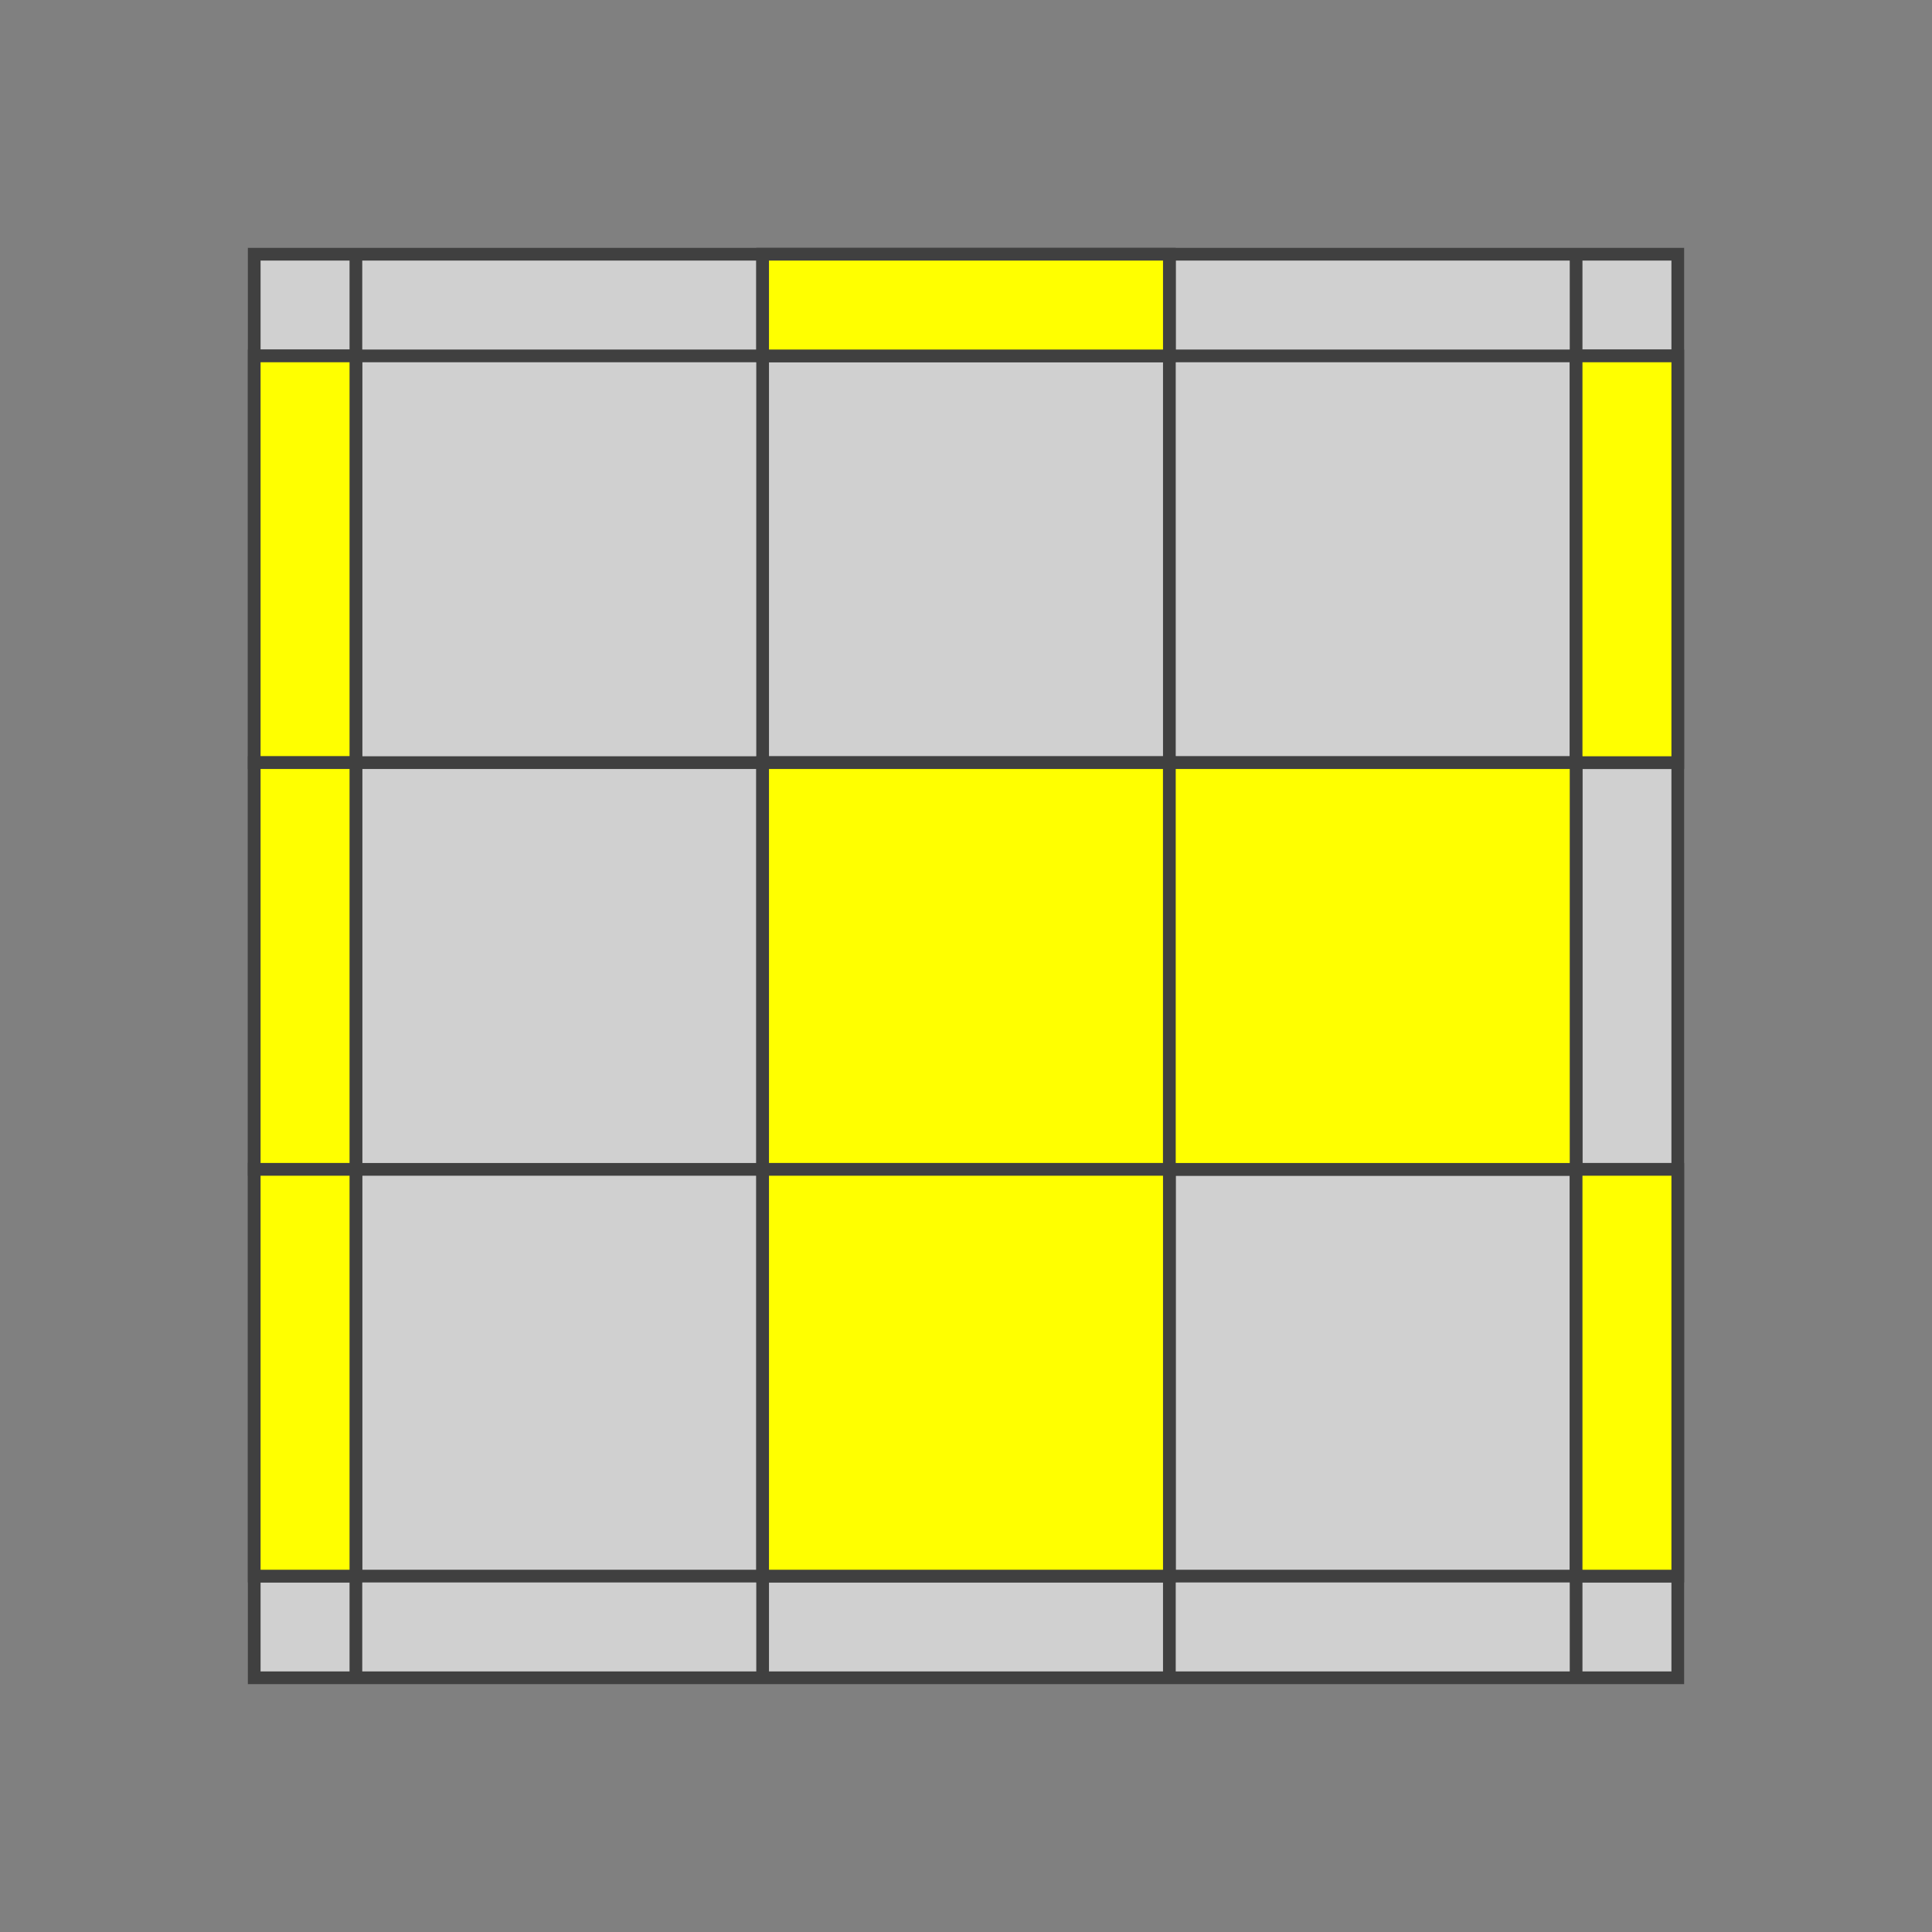 <?xml version="1.0" standalone="no"?>
<!DOCTYPE svg PUBLIC "-//W3C//DTD SVG 1.1//EN"
  "http://www.w3.org/Graphics/SVG/1.1/DTD/svg11.dtd">
<svg xmlns="http://www.w3.org/2000/svg" version="1.1" width="152" height="152">

  <rect width="100%" height="100%" fill="#808080" stroke="none"/>

  <polygon points="20,20 132,20 132,132 20,132" style="fill:#d0d0d0;stroke:#404040;stroke-width:1" />

  <line x1="20" y1="28" x2="132" y2="28" style="stroke:#404040;stroke-width:1" />
  <line x1="20" y1="60" x2="132" y2="60" style="stroke:#404040;stroke-width:1" />
  <line x1="20" y1="92" x2="132" y2="92" style="stroke:#404040;stroke-width:1" />
  <line x1="20" y1="124" x2="132" y2="124" style="stroke:#404040;stroke-width:1" />
  <line x1="20" y1="156" x2="132" y2="156" style="stroke:#404040;stroke-width:1" />

  <line x1="28" y1="20" x2="28" y2="132" style="stroke:#404040;stroke-width:1" />
  <line x1="60" y1="20" x2="60" y2="132" style="stroke:#404040;stroke-width:1" />
  <line x1="92" y1="20" x2="92" y2="132" style="stroke:#404040;stroke-width:1" />
  <line x1="124" y1="20" x2="124" y2="132" style="stroke:#404040;stroke-width:1" />
  <line x1="156" y1="20" x2="156" y2="132" style="stroke:#404040;stroke-width:1" />

      <polygon points="60,20 92,20 92,28 60,28" style="fill:#ffff00;stroke:#404040;stroke-width:1;opacity:1"  />

      <polygon points="20,28 28,28 28,60 20,60" style="fill:#ffff00;stroke:#404040;stroke-width:1;opacity:1"  />

      <polygon points="124,28 132,28 132,60 124,60" style="fill:#ffff00;stroke:#404040;stroke-width:1;opacity:1"  />

      <polygon points="20,60 28,60 28,92 20,92" style="fill:#ffff00;stroke:#404040;stroke-width:1;opacity:1"  />

      <polygon points="60,60 92,60 92,92 60,92" style="fill:#ffff00;stroke:#404040;stroke-width:1;opacity:1"  />

      <polygon points="92,60 124,60 124,92 92,92" style="fill:#ffff00;stroke:#404040;stroke-width:1;opacity:1"  />

      <polygon points="20,92 28,92 28,124 20,124" style="fill:#ffff00;stroke:#404040;stroke-width:1;opacity:1"  />

      <polygon points="60,92 92,92 92,124 60,124" style="fill:#ffff00;stroke:#404040;stroke-width:1;opacity:1"  />

      <polygon points="124,92 132,92 132,124 124,124" style="fill:#ffff00;stroke:#404040;stroke-width:1;opacity:1"  />



</svg>

